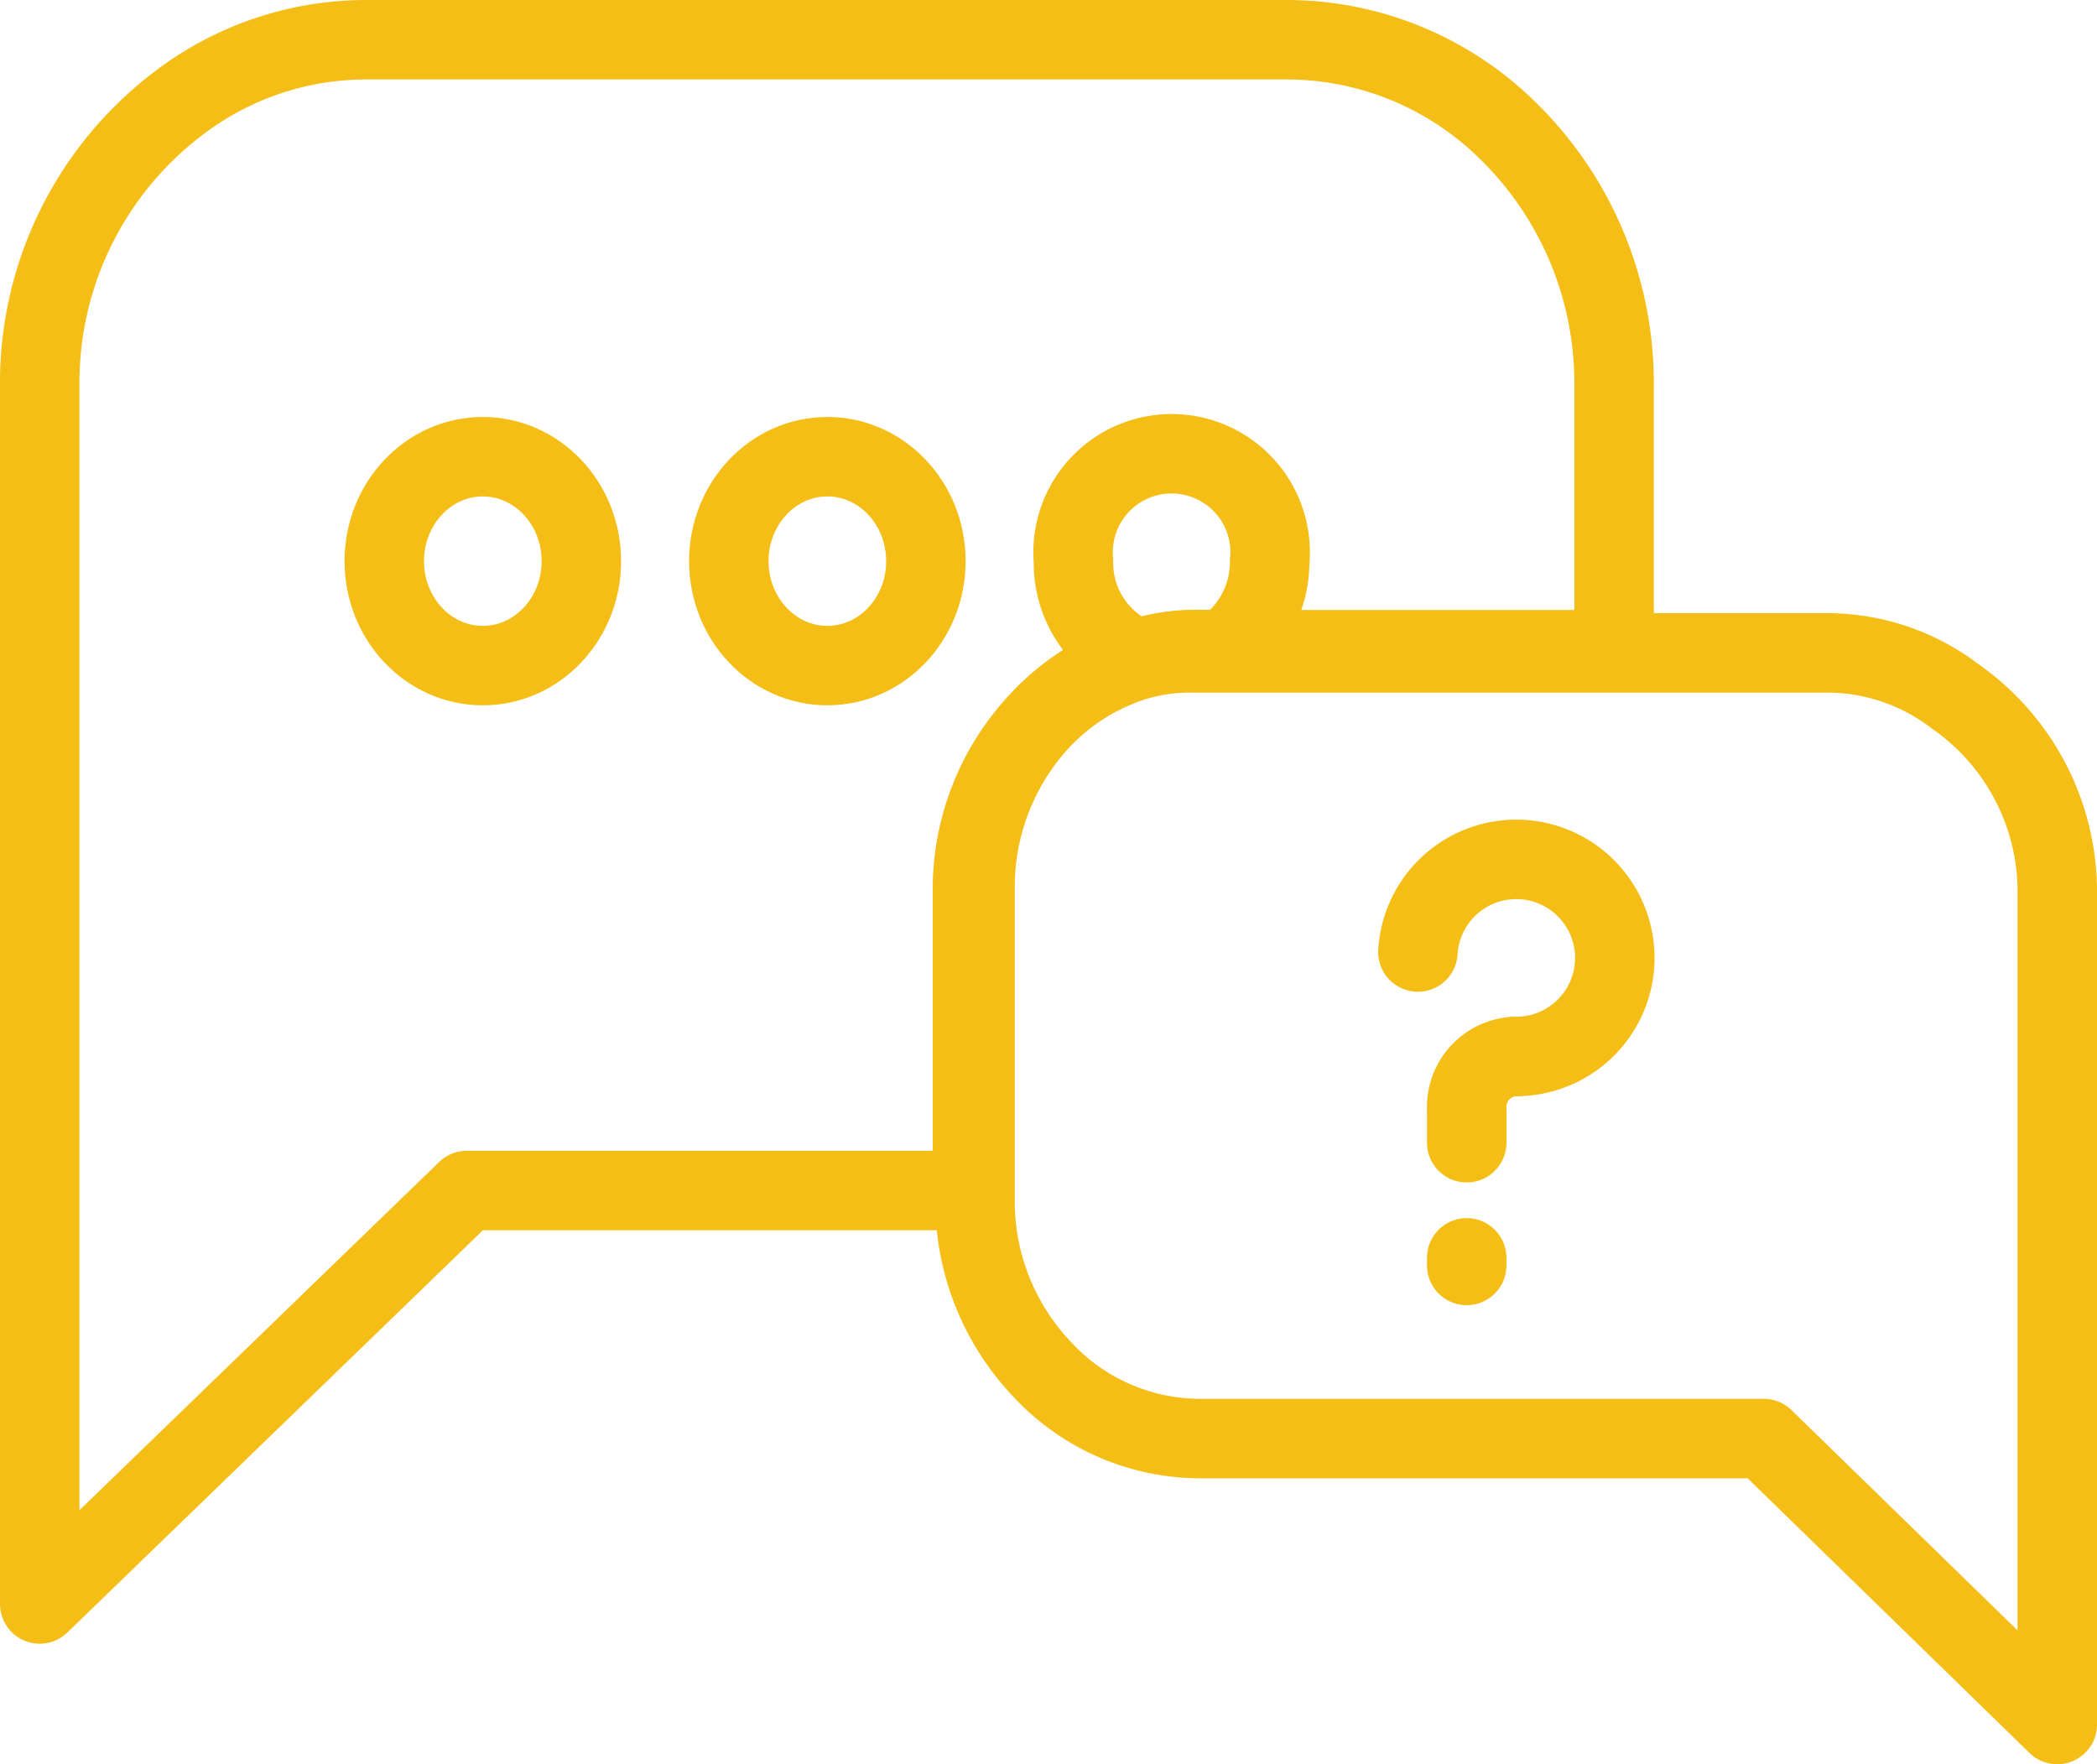 <svg xmlns="http://www.w3.org/2000/svg" width="18.472" height="15.541" viewBox="0 0 18.472 15.541">
  <g id="_7019478_interview_chat_communication_question_conversation_icon" data-name="7019478_interview_chat_communication_question_conversation_icon" transform="translate(0.35 0.35)">
    <path id="Path_1536" data-name="Path 1536" d="M17.918,10.05v2.323H14.268a1.67,1.67,0,0,0-.549.082,1.959,1.959,0,0,0-.8.482,2.159,2.159,0,0,0-.653,1.558v2.642H7.812L4.05,20.779V10.05A3.087,3.087,0,0,1,5.267,7.564,2.723,2.723,0,0,1,6.929,7h8.11a2.775,2.775,0,0,1,1.929.787A3.109,3.109,0,0,1,17.918,10.05Z" transform="translate(-4.05 -7)" fill="none" stroke="#f5be17" stroke-linecap="round" stroke-linejoin="round" stroke-width="0.7"/>
    <path id="Path_1537" data-name="Path 1537" d="M24.685,16.343v7.376L22.1,21.2H17.131a1.9,1.9,0,0,1-1.4-.623,2.144,2.144,0,0,1-.579-1.484V16.343a2.159,2.159,0,0,1,.631-1.529,1.959,1.959,0,0,1,.742-.453,1.67,1.67,0,0,1,.549-.082h5.573a1.862,1.862,0,0,1,1.143.386A2.1,2.1,0,0,1,24.685,16.343Z" transform="translate(-6.913 -8.878)" fill="none" stroke="#f5be17" stroke-linecap="round" stroke-linejoin="round" stroke-width="0.7"/>
    <ellipse id="Ellipse_10" data-name="Ellipse 10" cx="0.868" cy="0.92" rx="0.868" ry="0.92" transform="translate(3.035 3.673)" fill="none" stroke="#f5be17" stroke-linecap="round" stroke-linejoin="round" stroke-width="0.7"/>
    <ellipse id="Ellipse_11" data-name="Ellipse 11" cx="0.868" cy="0.92" rx="0.868" ry="0.92" transform="translate(6.07 3.673)" fill="none" stroke="#f5be17" stroke-linecap="round" stroke-linejoin="round" stroke-width="0.7"/>
    <path id="Path_1538" data-name="Path 1538" d="M18.048,12.86a.942.942,0,0,1-.4.779h-.215a1.67,1.67,0,0,0-.549.082.913.913,0,0,1-.564-.861.868.868,0,1,1,1.729,0Z" transform="translate(-7.214 -8.267)" fill="none" stroke="#f5be17" stroke-linecap="round" stroke-linejoin="round" stroke-width="0.7"/>
    <path id="Path_1539" data-name="Path 1539" d="M20.41,17.546a.868.868,0,1,1,.861.92" transform="translate(-8.27 -9.51)" fill="none" stroke="#f5be17" stroke-linecap="round" stroke-linejoin="round" stroke-width="0.7"/>
    <line id="Line_94" data-name="Line 94" y2="0.067" transform="translate(12.57 10.73)" fill="none" stroke="#f5be17" stroke-linecap="round" stroke-linejoin="round" stroke-width="0.7"/>
    <path id="Path_1540" data-name="Path 1540" d="M21.42,19.07a.445.445,0,0,0-.43.46v.3" transform="translate(-8.42 -10.114)" fill="none" stroke="#f5be17" stroke-linecap="round" stroke-linejoin="round" stroke-width="0.7"/>
  </g>
</svg>
